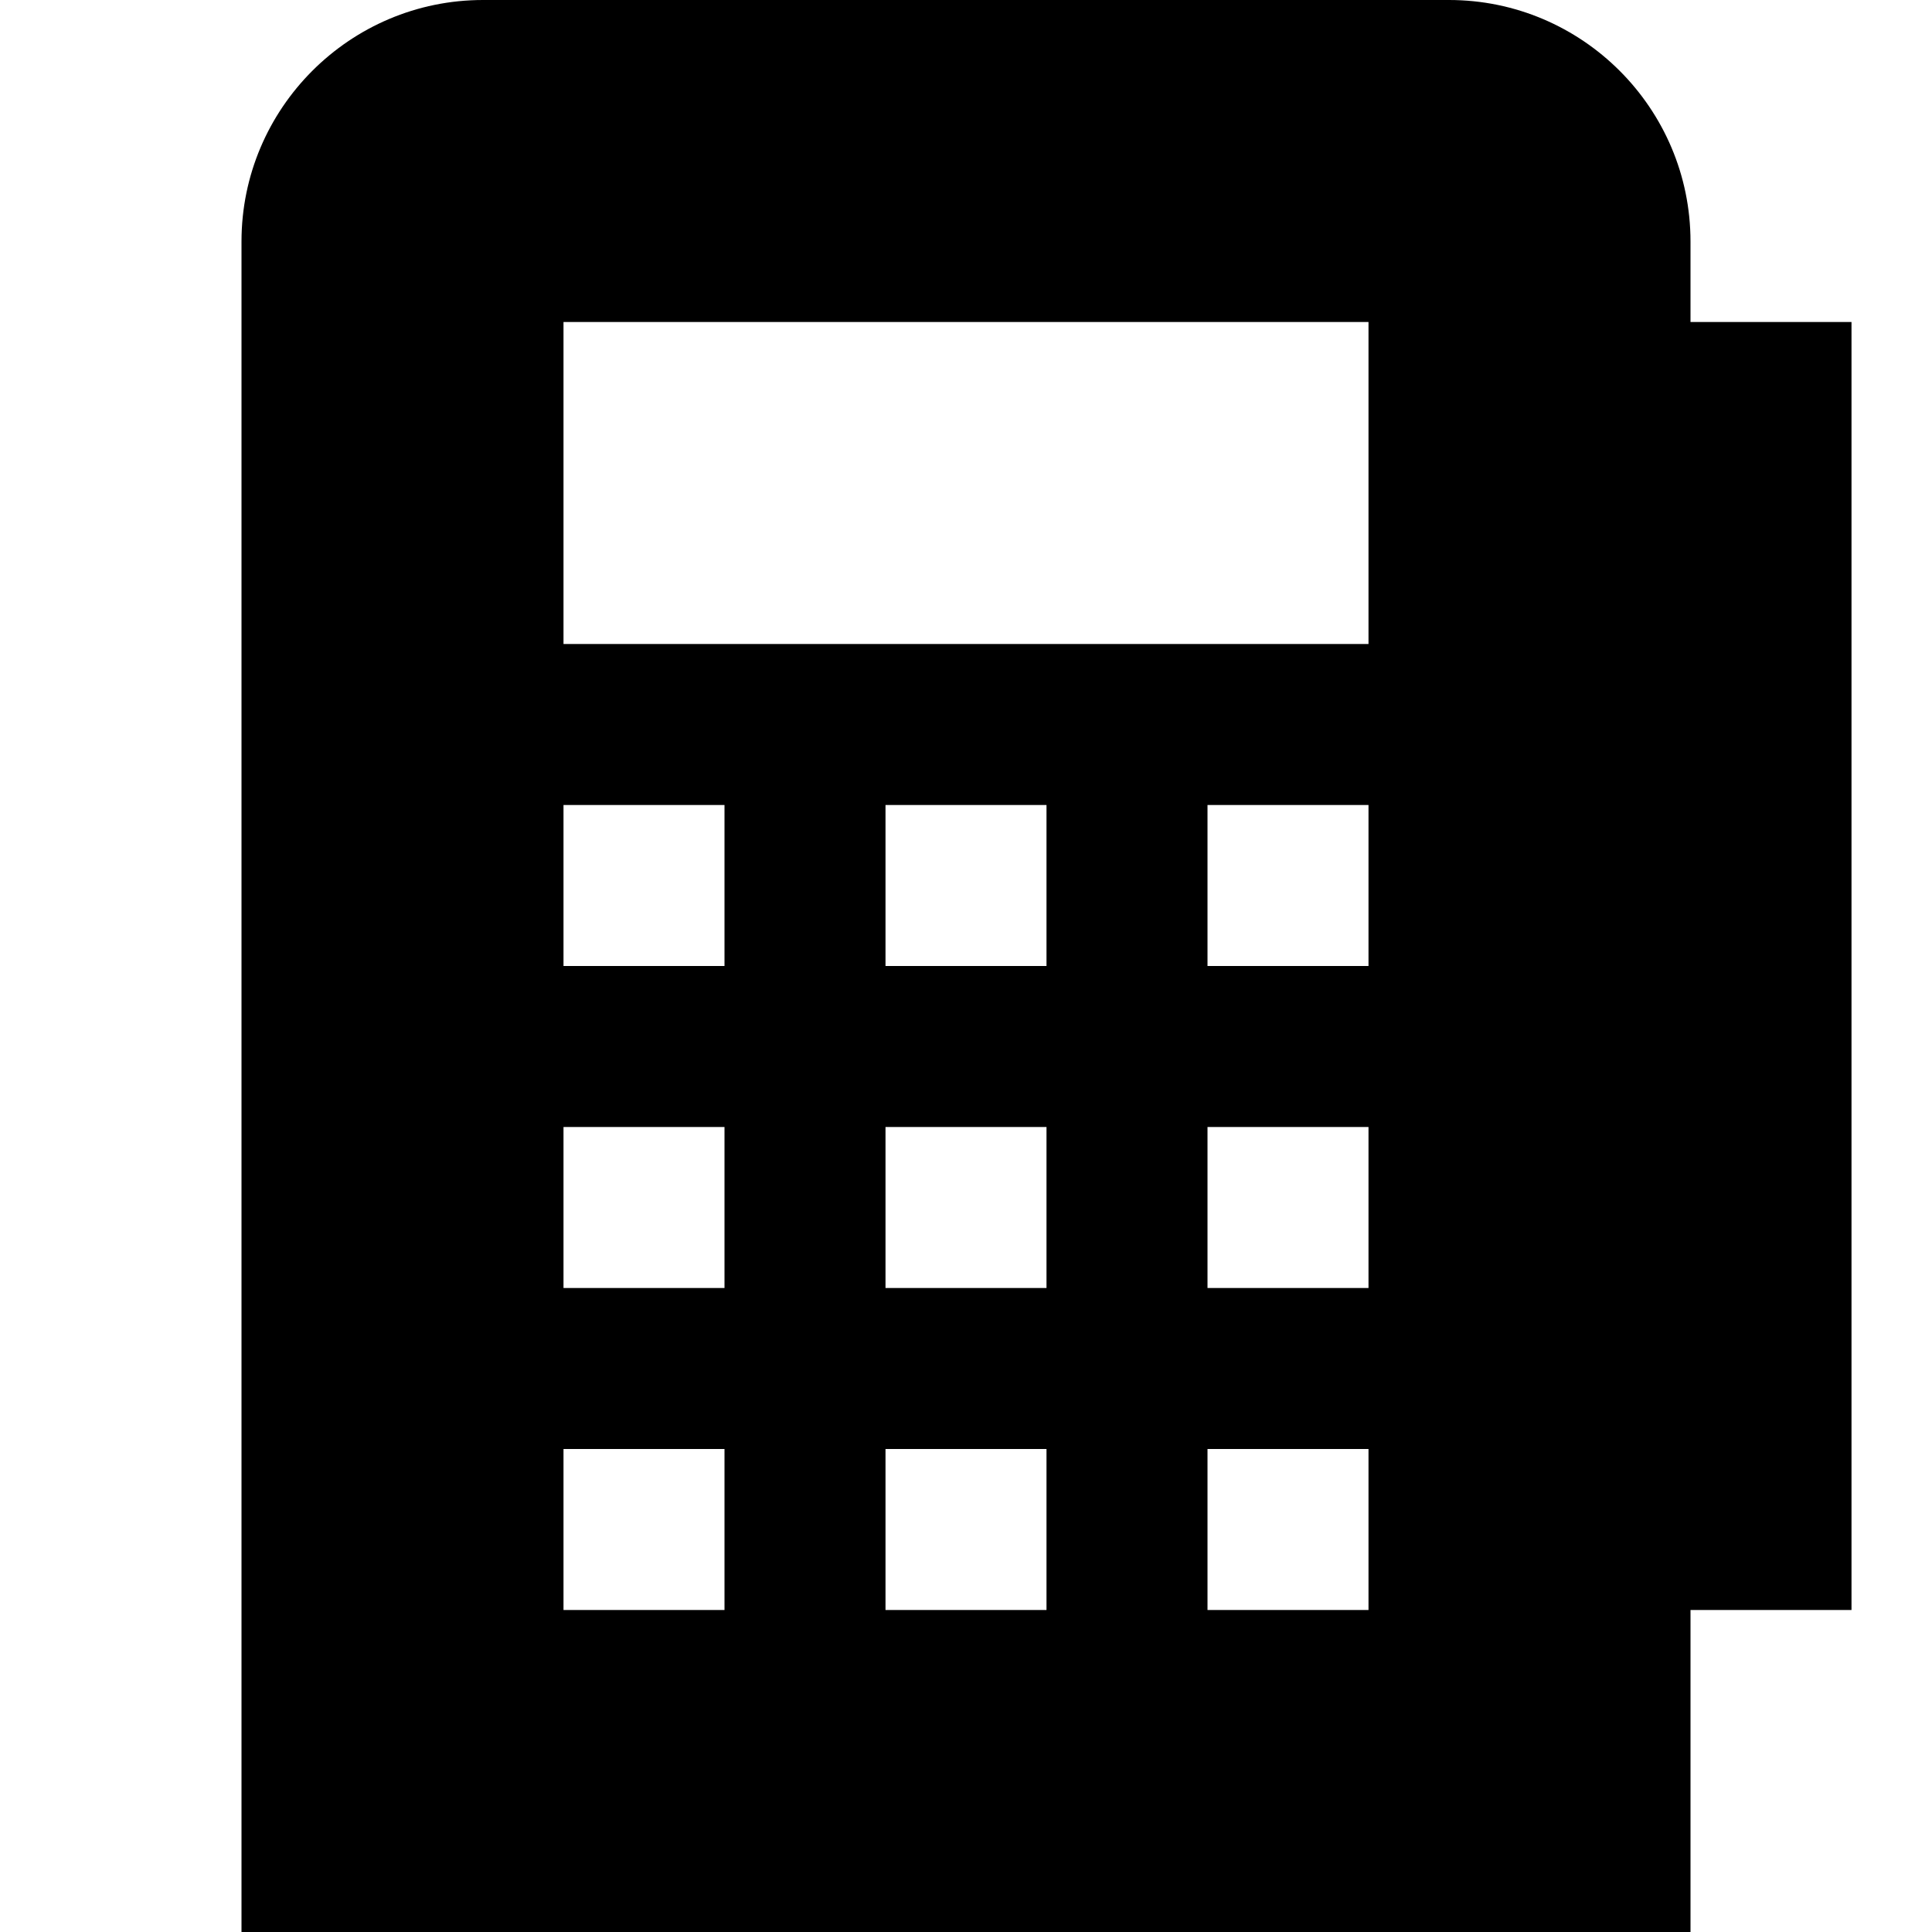 <?xml version="1.0" encoding="UTF-8"?>
<svg xmlns="http://www.w3.org/2000/svg" id="Layer_1" data-name="Layer 1" viewBox="0 0 24 24">
  <path d="m21,4v-1c0-1.654-1.346-3-3-3H6c-1.654,0-3,1.346-3,3v21h18v-4h2V4h-2Zm-12,16h-2v-2h2v2Zm0-4h-2v-2h2v2Zm0-4h-2v-2h2v2Zm4,8h-2v-2h2v2Zm0-4h-2v-2h2v2Zm0-4h-2v-2h2v2Zm4,8h-2v-2h2v2Zm0-4h-2v-2h2v2Zm0-4h-2v-2h2v2Zm0-4H7v-4h10v4Z"/>
</svg>
